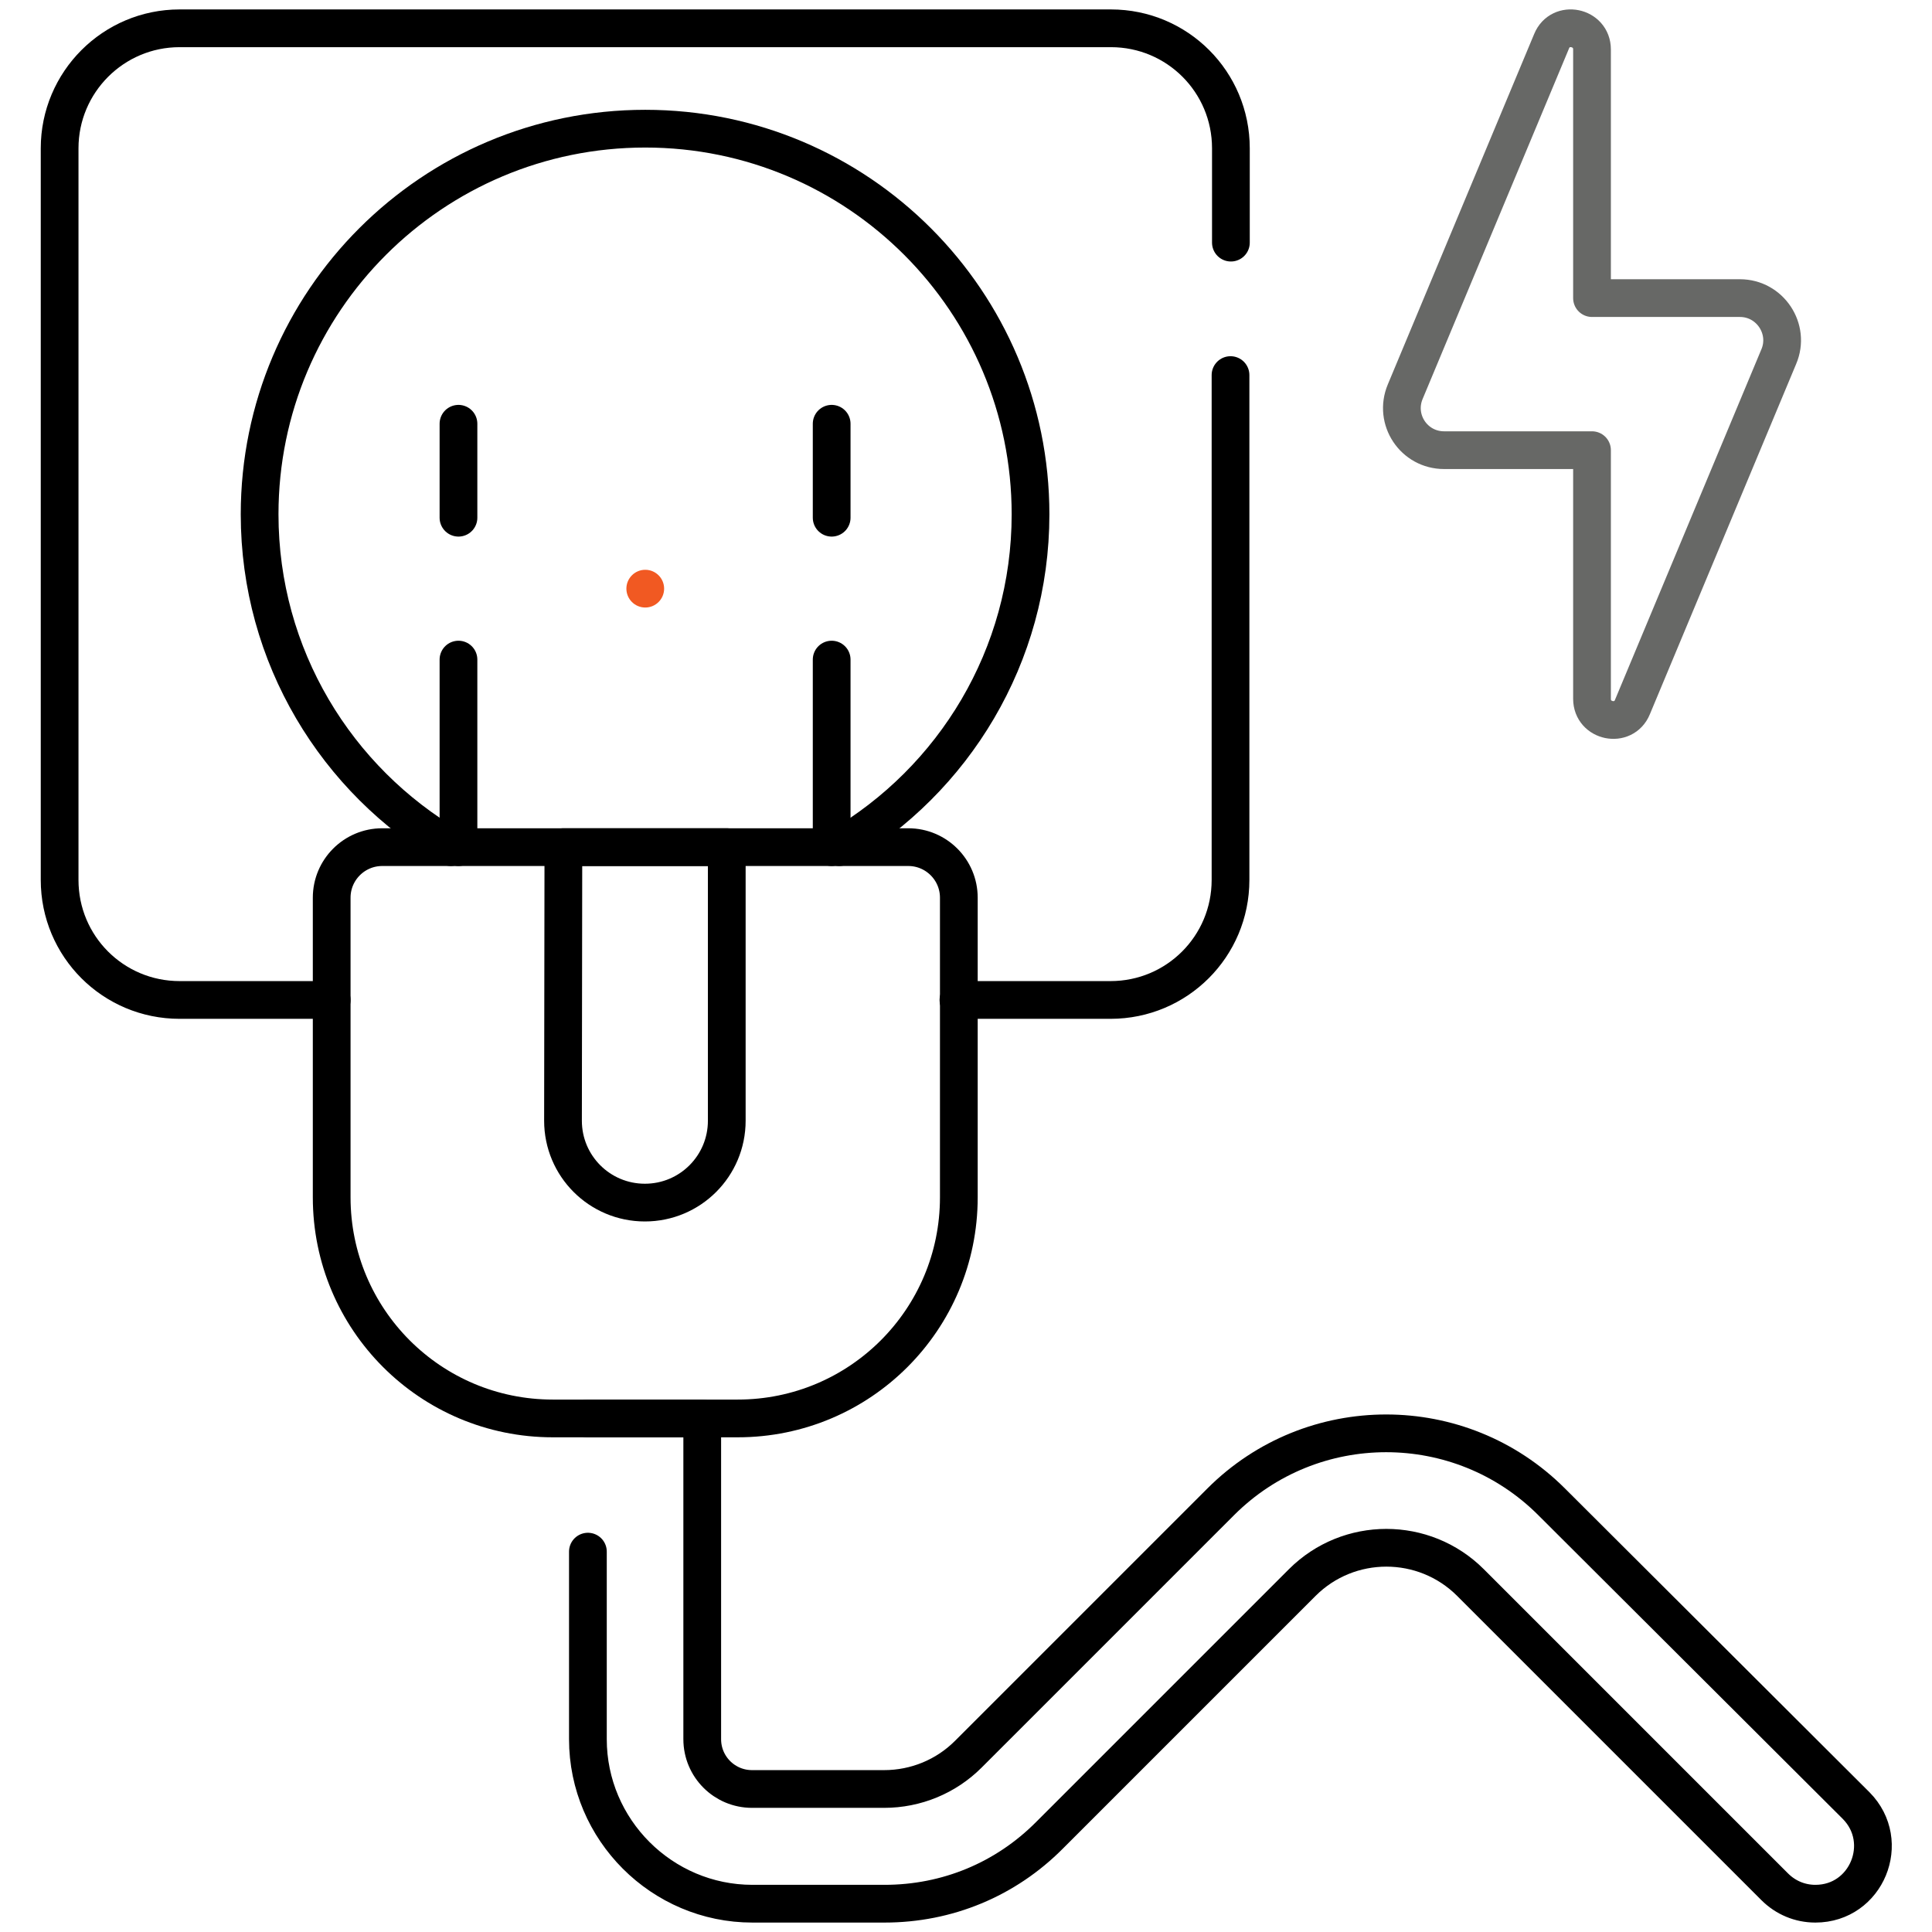 <svg width="512" height="512" viewBox="0 0 512 512" fill="none" xmlns="http://www.w3.org/2000/svg">
<path d="M326.201 64.3V39.3C326.201 21.7 312.001 7.5 294.401 7.5H47.601C30.001 7.5 15.801 21.8 15.801 39.3V233.2C15.801 250.8 30.001 265 47.601 265H87.901" stroke="#000000" stroke-width="10" stroke-miterlimit="10" stroke-linecap="round" stroke-linejoin="round"/>
<path d="M254 265H294.3C311.9 265 326.1 250.8 326.1 233.2V99.4" stroke="#000000" stroke-width="10" stroke-miterlimit="10" stroke-linecap="round" stroke-linejoin="round"/>
<path d="M222.401 224.5C252.701 206.8 273.101 173.9 273.101 136.3C273.101 79.9 227.401 34.1 171.001 34.1C114.601 34.1 68.801 79.8 68.801 136.3C68.801 173.9 89.201 206.8 119.501 224.5" stroke="#000000" stroke-width="10" stroke-miterlimit="10" stroke-linecap="round" stroke-linejoin="round"/>
<path d="M220.4 112.3V137.2" stroke="#000000" stroke-width="10" stroke-miterlimit="10" stroke-linecap="round" stroke-linejoin="round"/>
<path d="M121.5 112.3V137.2" stroke="#000000" stroke-width="10" stroke-miterlimit="10" stroke-linecap="round" stroke-linejoin="round"/>
<path d="M146.5 375.9H195.5C227.9 375.9 254.1 349.7 254.1 317.3V237.9C254.1 230.5 248.1 224.5 240.7 224.5H101.3C93.9 224.5 87.9 230.5 87.9 237.9V317.3C87.9 349.7 114.1 375.9 146.5 375.9Z" stroke="#000000" stroke-width="10" stroke-miterlimit="10" stroke-linecap="round" stroke-linejoin="round"/>
<path d="M220.4 174.8V224.5" stroke="#000000" stroke-width="10" stroke-miterlimit="10" stroke-linecap="round" stroke-linejoin="round"/>
<path d="M121.5 174.8V224.5" stroke="#000000" stroke-width="10" stroke-miterlimit="10" stroke-linecap="round" stroke-linejoin="round"/>
<path d="M149.301 224.5H192.601V297C192.601 309 182.901 318.7 170.901 318.7C158.901 318.7 149.201 309 149.201 297L149.301 224.5Z" stroke="#000000" stroke-width="10" stroke-miterlimit="10" stroke-linecap="round" stroke-linejoin="round"/>
<path d="M155.799 411.2V460.9C155.799 484.9 175.399 504.5 199.399 504.5H234.399C250.999 504.5 266.499 498.1 278.199 486.3L345.099 419.4C357.399 407.1 377.399 407.1 389.699 419.4L470.299 500C473.199 502.9 476.999 504.5 481.099 504.5C494.699 504.5 501.399 488.1 491.899 478.5L411.199 398C386.999 373.8 347.699 373.8 323.499 398L256.599 464.9C250.699 470.8 242.699 474.1 234.299 474.1H199.299C191.999 474.1 186.099 468.2 186.099 460.9V375.9H155.699" stroke="#000000" stroke-width="10" stroke-miterlimit="10" stroke-linecap="round" stroke-linejoin="round"/>
<path d="M461.099 79H421.899V13.1C421.899 7 413.499 5.3 411.199 10.9L372.399 103.8C369.299 111.2 374.699 119.3 382.699 119.3H421.899V185.2C421.899 191.3 430.299 193 432.599 187.4L471.399 94.5C474.499 87.2 469.099 79 461.099 79Z" stroke="#676866" stroke-width="10" stroke-miterlimit="10" stroke-linecap="round" stroke-linejoin="round"/>
<path d="M171 161C173.761 161 176 158.761 176 156C176 153.239 173.761 151 171 151C168.239 151 166 153.239 166 156C166 158.761 168.239 161 171 161Z" fill="#F15922"/>
</svg>
